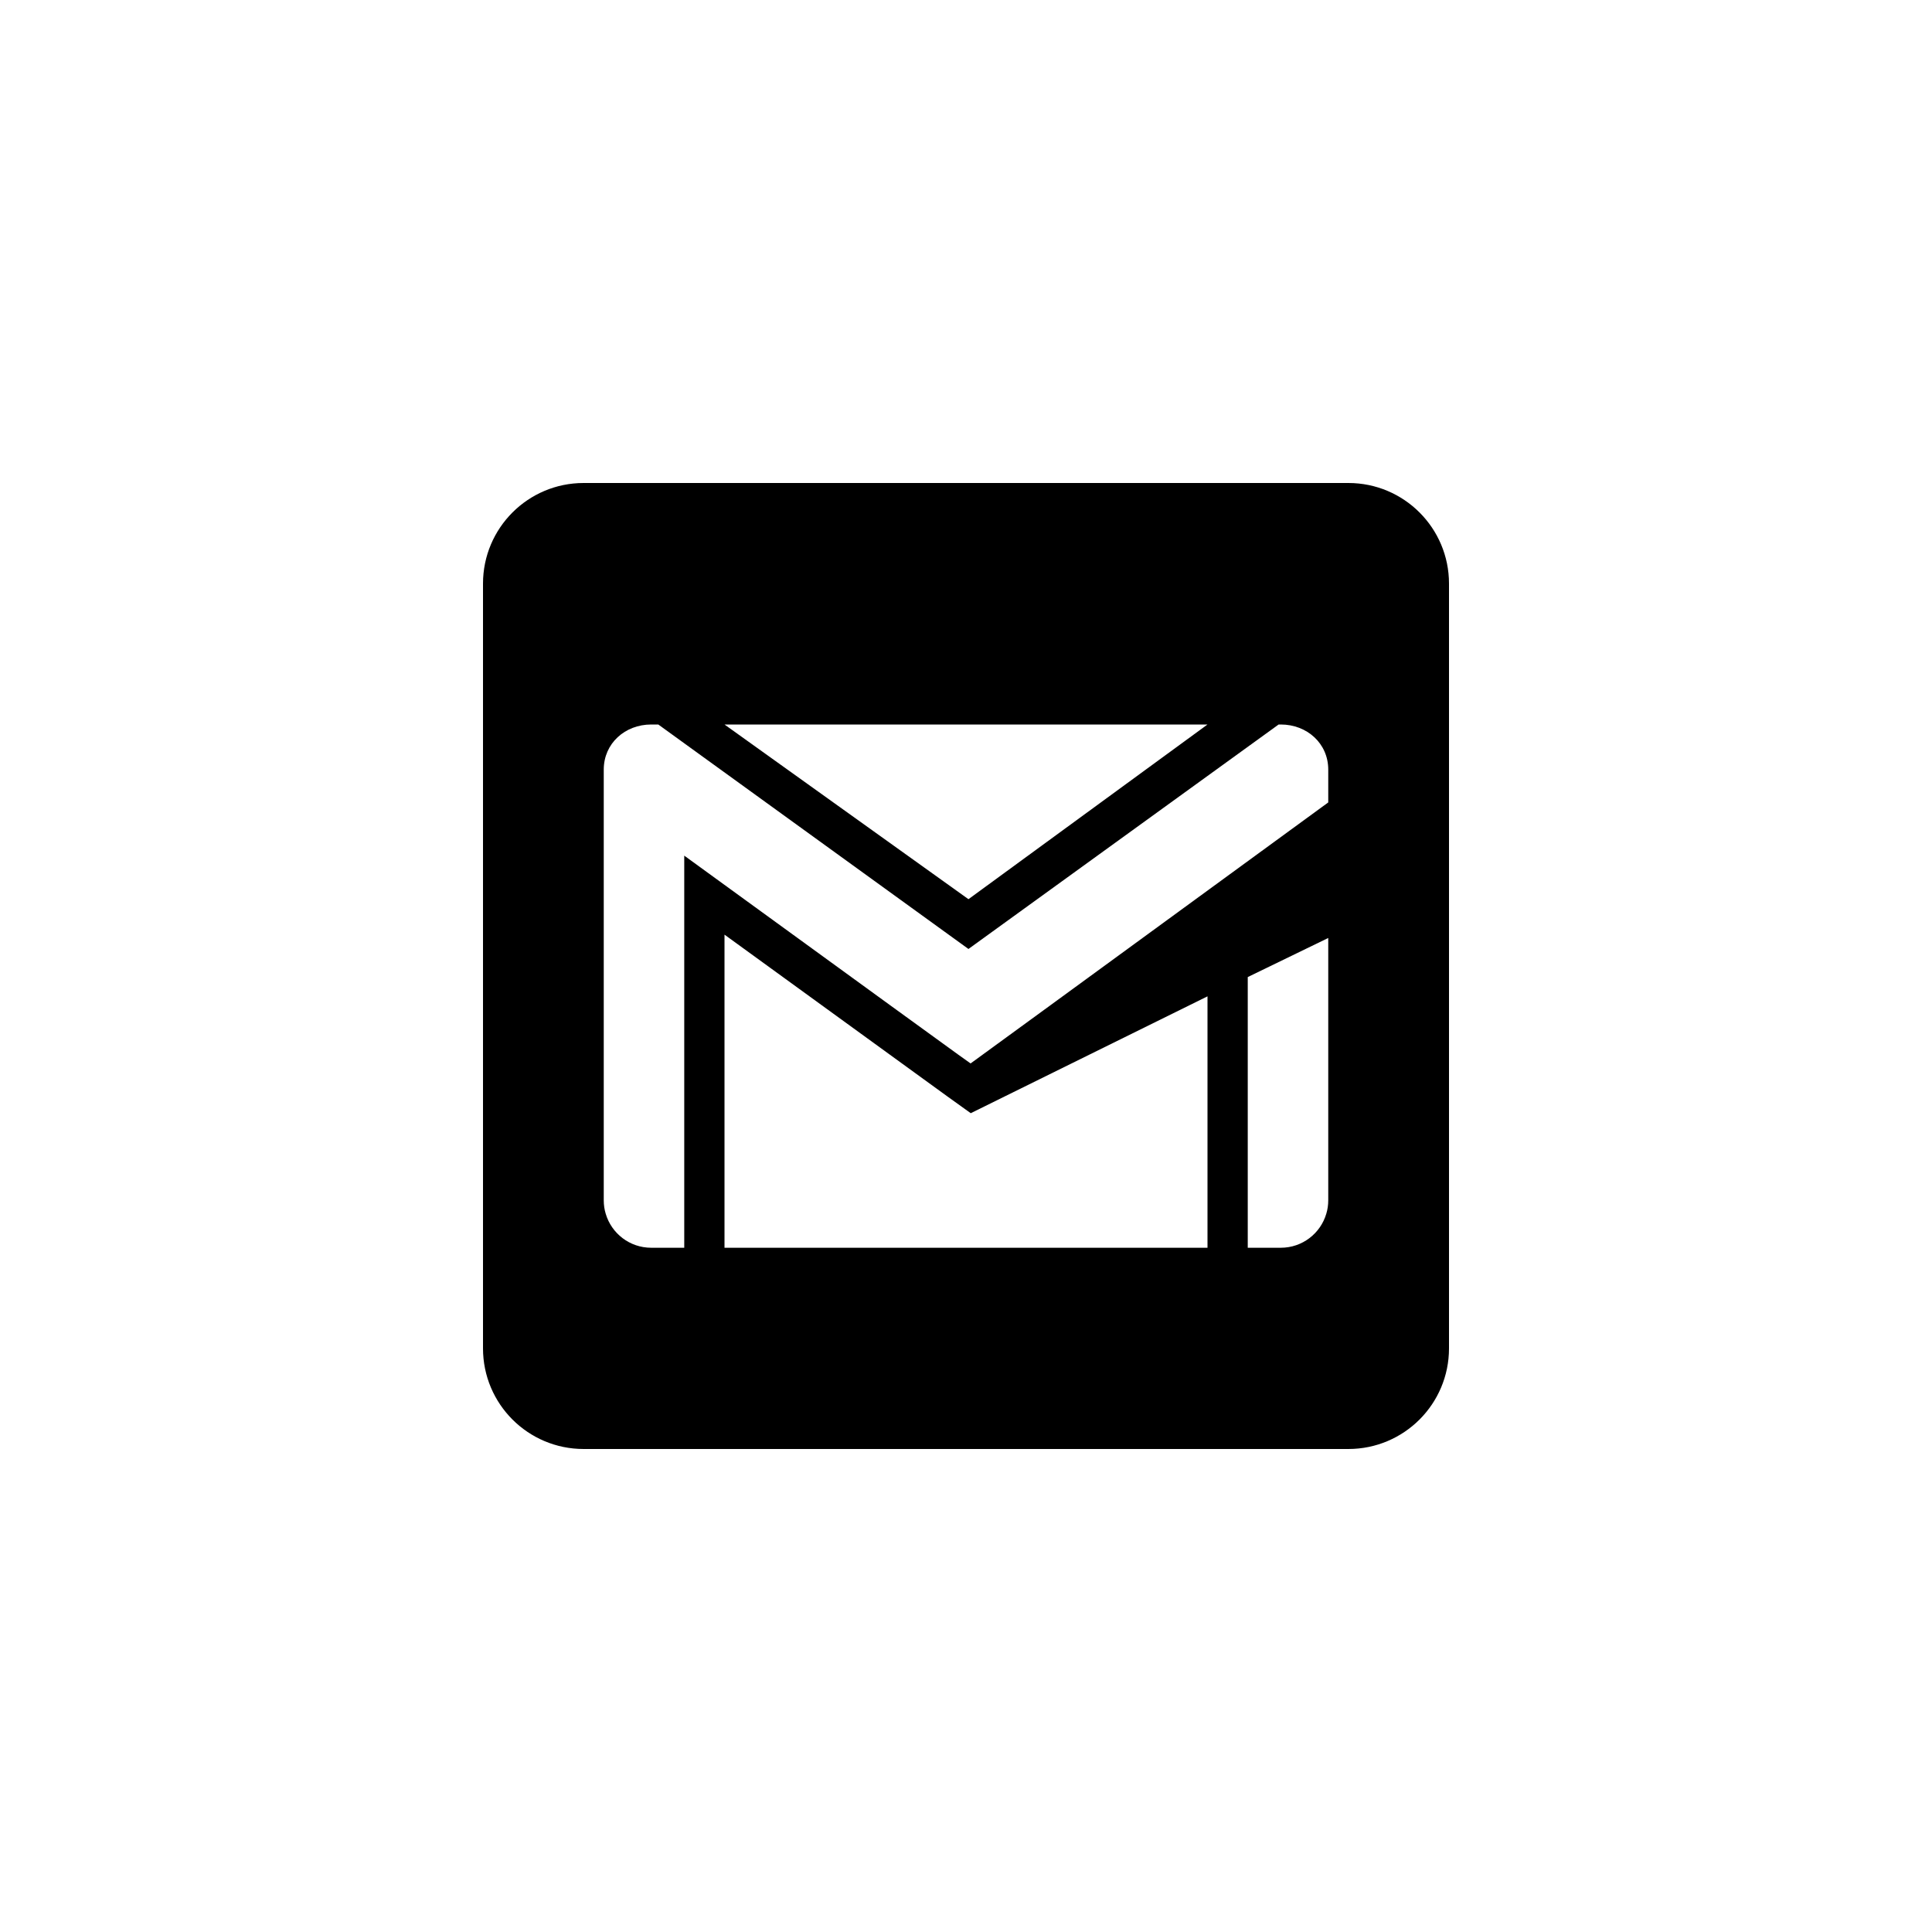 <?xml version="1.0" encoding="utf-8"?>
<!-- Generator: Adobe Illustrator 19.1.0, SVG Export Plug-In . SVG Version: 6.00 Build 0)  -->
<svg version="1.1" id="Layer_1" xmlns="http://www.w3.org/2000/svg" xmlns:xlink="http://www.w3.org/1999/xlink" x="0px" y="0px"
	 viewBox="0 0 48 48" style="enable-background:new 0 0 48 48;" xml:space="preserve">

<g id="gmail">
	<path d="M33.5,12h-19c-1.381,0-2.5,1.119-2.5,2.5v19c0,1.381,1.119,2.5,2.5,2.5h19c1.381,0,2.5-1.119,2.5-2.5v-19
		C36,13.119,34.881,12,33.5,12z M30,18l-5.939,4.34L18,18H30z M30,31H18v-7.779l5.53,4.014l0.588,0.422L30,24.754V31z M26.04,25.017
		l-1.926,1.404l-0.315-0.225l-1.685-1.222L17,21.258V31h-0.821c-0.536,0-0.988-0.357-1.131-0.847C15.016,30.048,15,29.936,15,29.82
		V19.121C15,18.47,15.528,18,16.179,18h0.176l7.706,5.577L31.767,18h0.054C32.472,18,33,18.47,33,19.121v0.815L26.04,25.017z
		 M32.952,30.153C32.809,30.643,32.357,31,31.821,31H31v-6.725l2-0.971v6.516C33,29.936,32.984,30.048,32.952,30.153z"/>
</g>
</svg>
